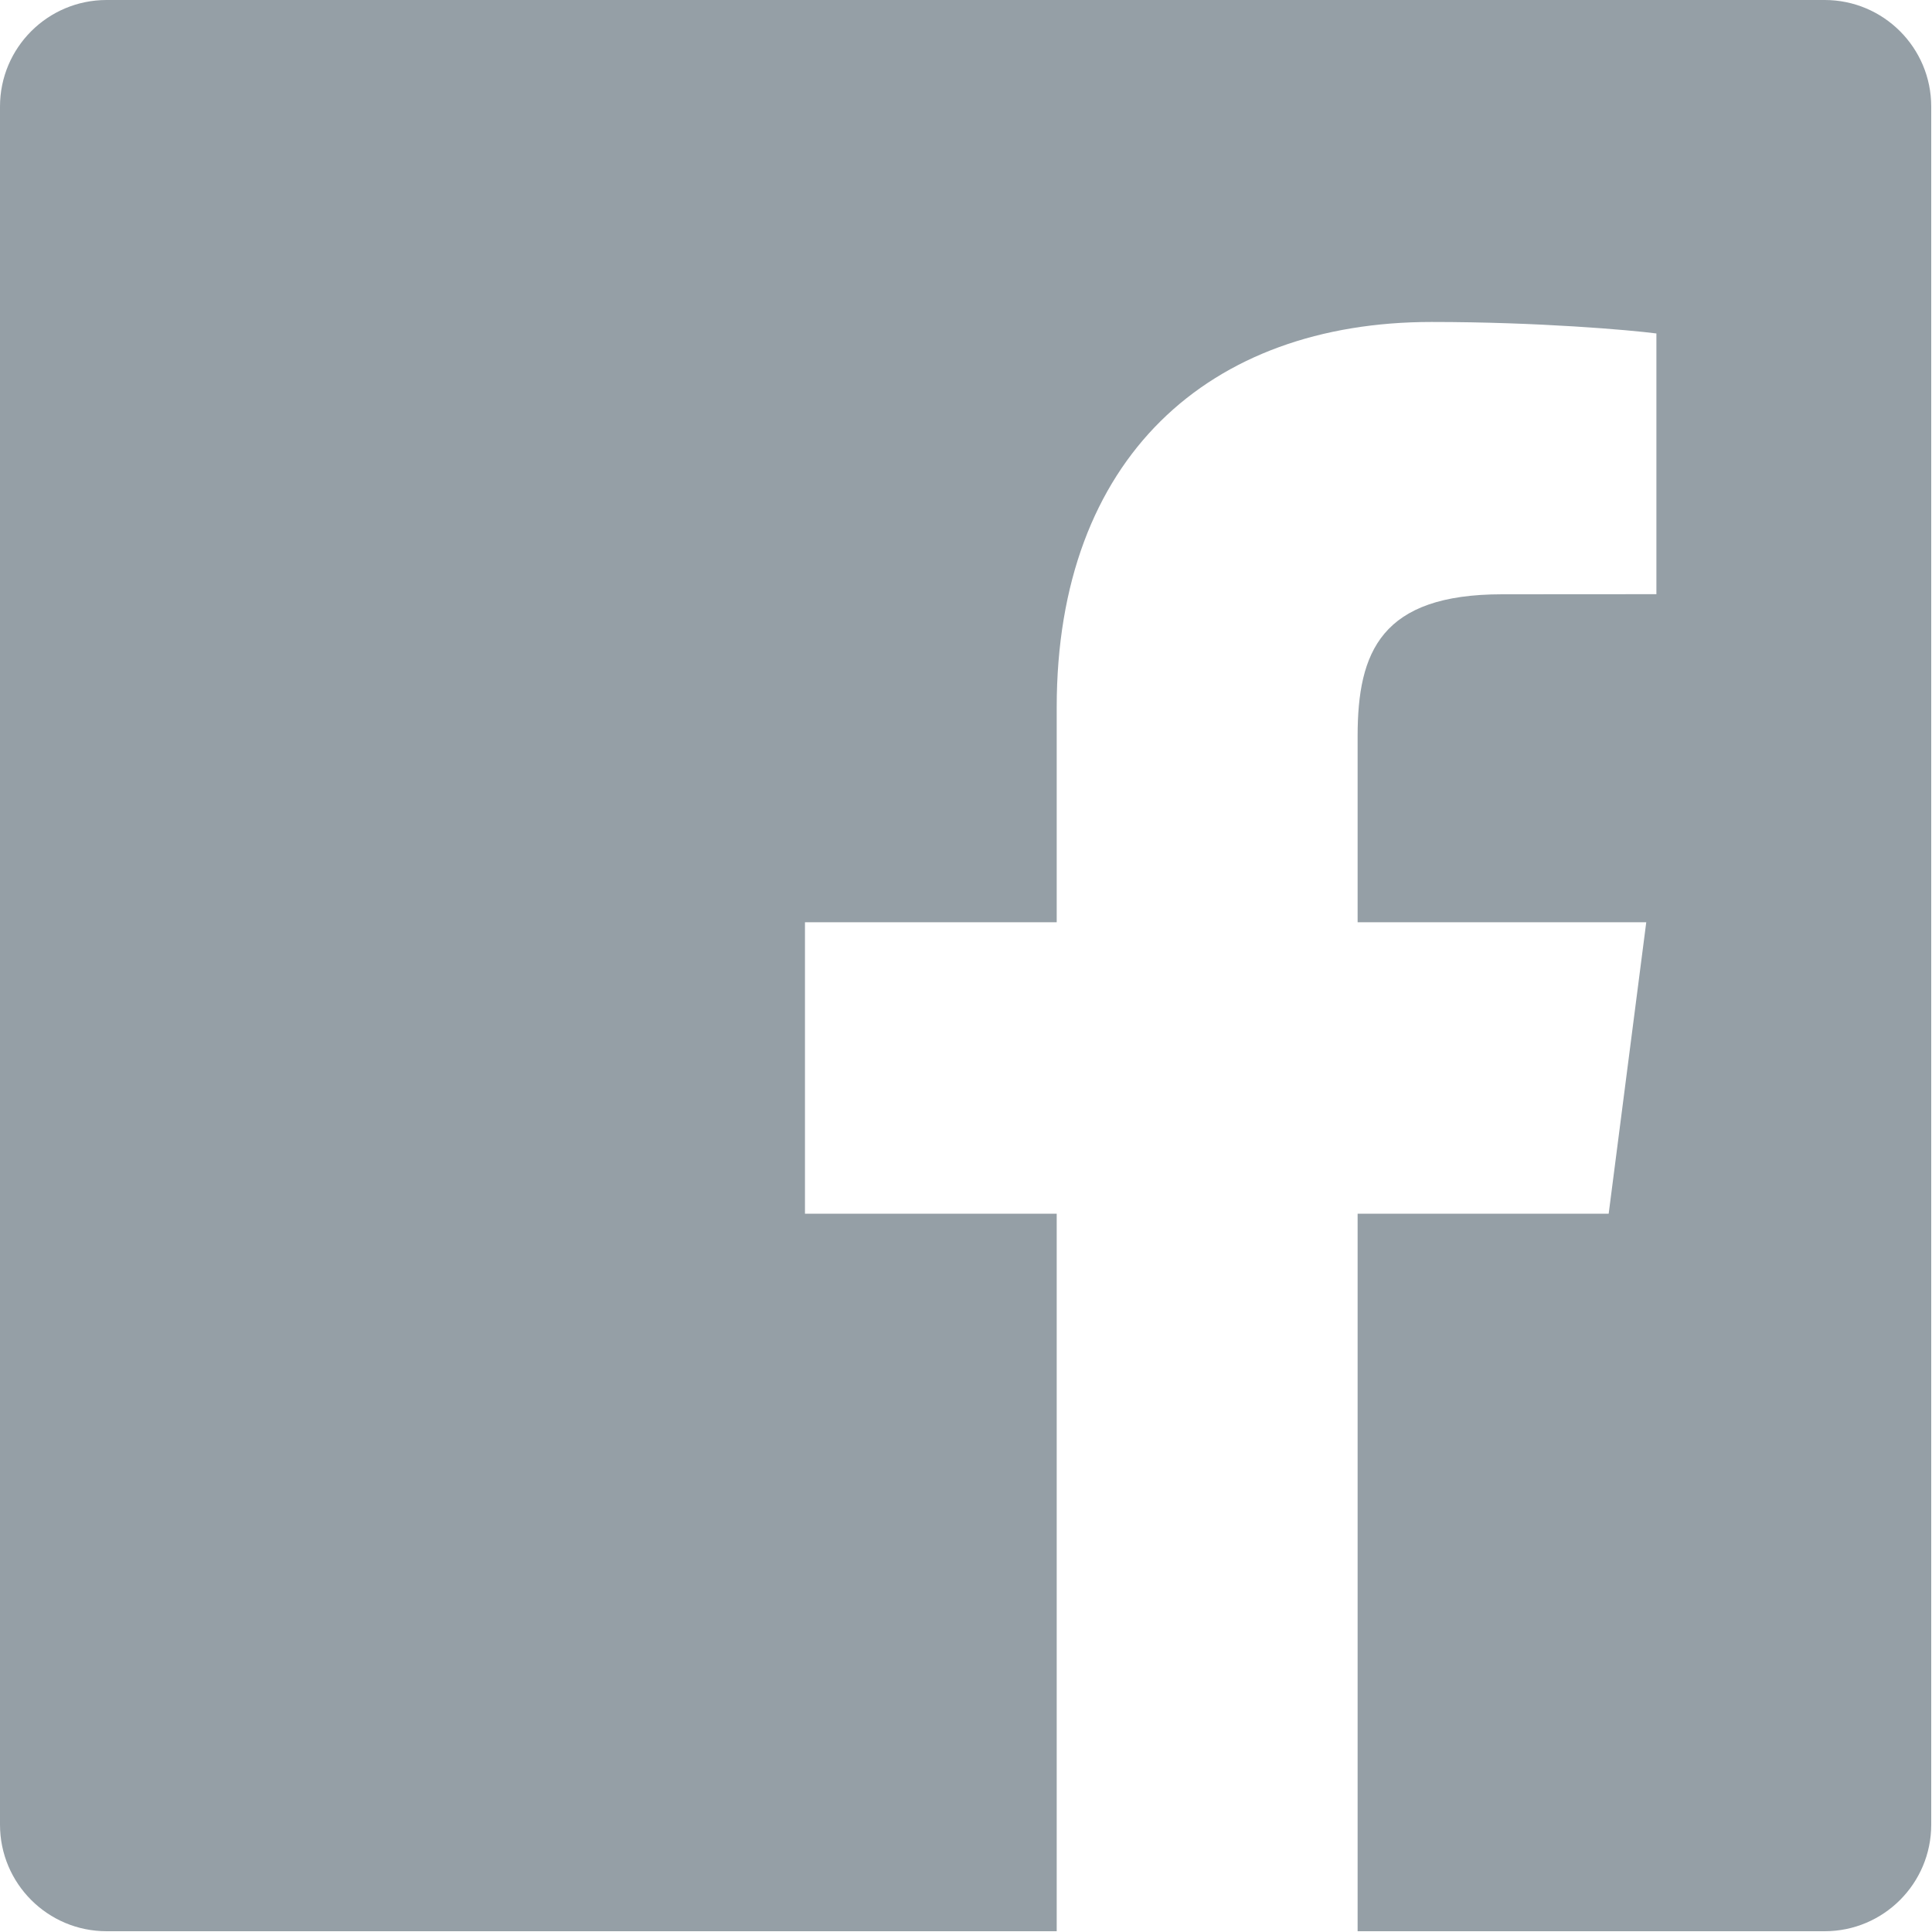 <?xml version="1.0" encoding="UTF-8" standalone="no"?>
<svg width="20px" height="20px" viewBox="0 0 20 20" version="1.1" xmlns="http://www.w3.org/2000/svg" xmlns:xlink="http://www.w3.org/1999/xlink" xmlns:sketch="http://www.bohemiancoding.com/sketch/ns">
    <!-- Generator: Sketch 3.0.3 (7891) - http://www.bohemiancoding.com/sketch -->
    <title>Fill 15</title>
    <desc>Created with Sketch.</desc>
    <defs></defs>
    <g id="Page-1" stroke="none" stroke-width="1" fill="none" fill-rule="evenodd" sketch:type="MSPage">
        <g id="L-•-HOMEPAGE" sketch:type="MSArtboardGroup" transform="translate(-1034, -854)" fill="#959FA6">
            <g id="Group" sketch:type="MSLayerGroup" transform="translate(128, 848)">
                <g id="Fill-15" sketch:type="MSShapeGroup">
                    <g transform="translate(713, 5)">
                        <path d="M203.939,20.992 L194.103,20.992 C193.494,20.992 193,20.498 193,19.889 L193,2.103 C193,1.494 193.494,1 194.103,1 L211.889,1 C212.498,1 212.992,1.494 212.992,2.103 L212.992,19.889 C212.992,20.498 212.498,20.992 211.889,20.992 L207.054,20.992 L207.054,13.564 L209.653,13.564 L210.042,10.547 L207.054,10.547 L207.054,8.62 C207.054,7.747 207.297,7.152 208.55,7.152 L210.147,7.151 L210.147,4.452 C209.871,4.416 208.923,4.333 207.819,4.333 C205.516,4.333 203.939,5.739 203.939,8.322 L203.939,10.547 L201.333,10.547 L201.333,13.564 L203.939,13.564 L203.939,20.992 Z"></path>
                    </g>
                </g>
            </g>
        </g>
    </g>
</svg>